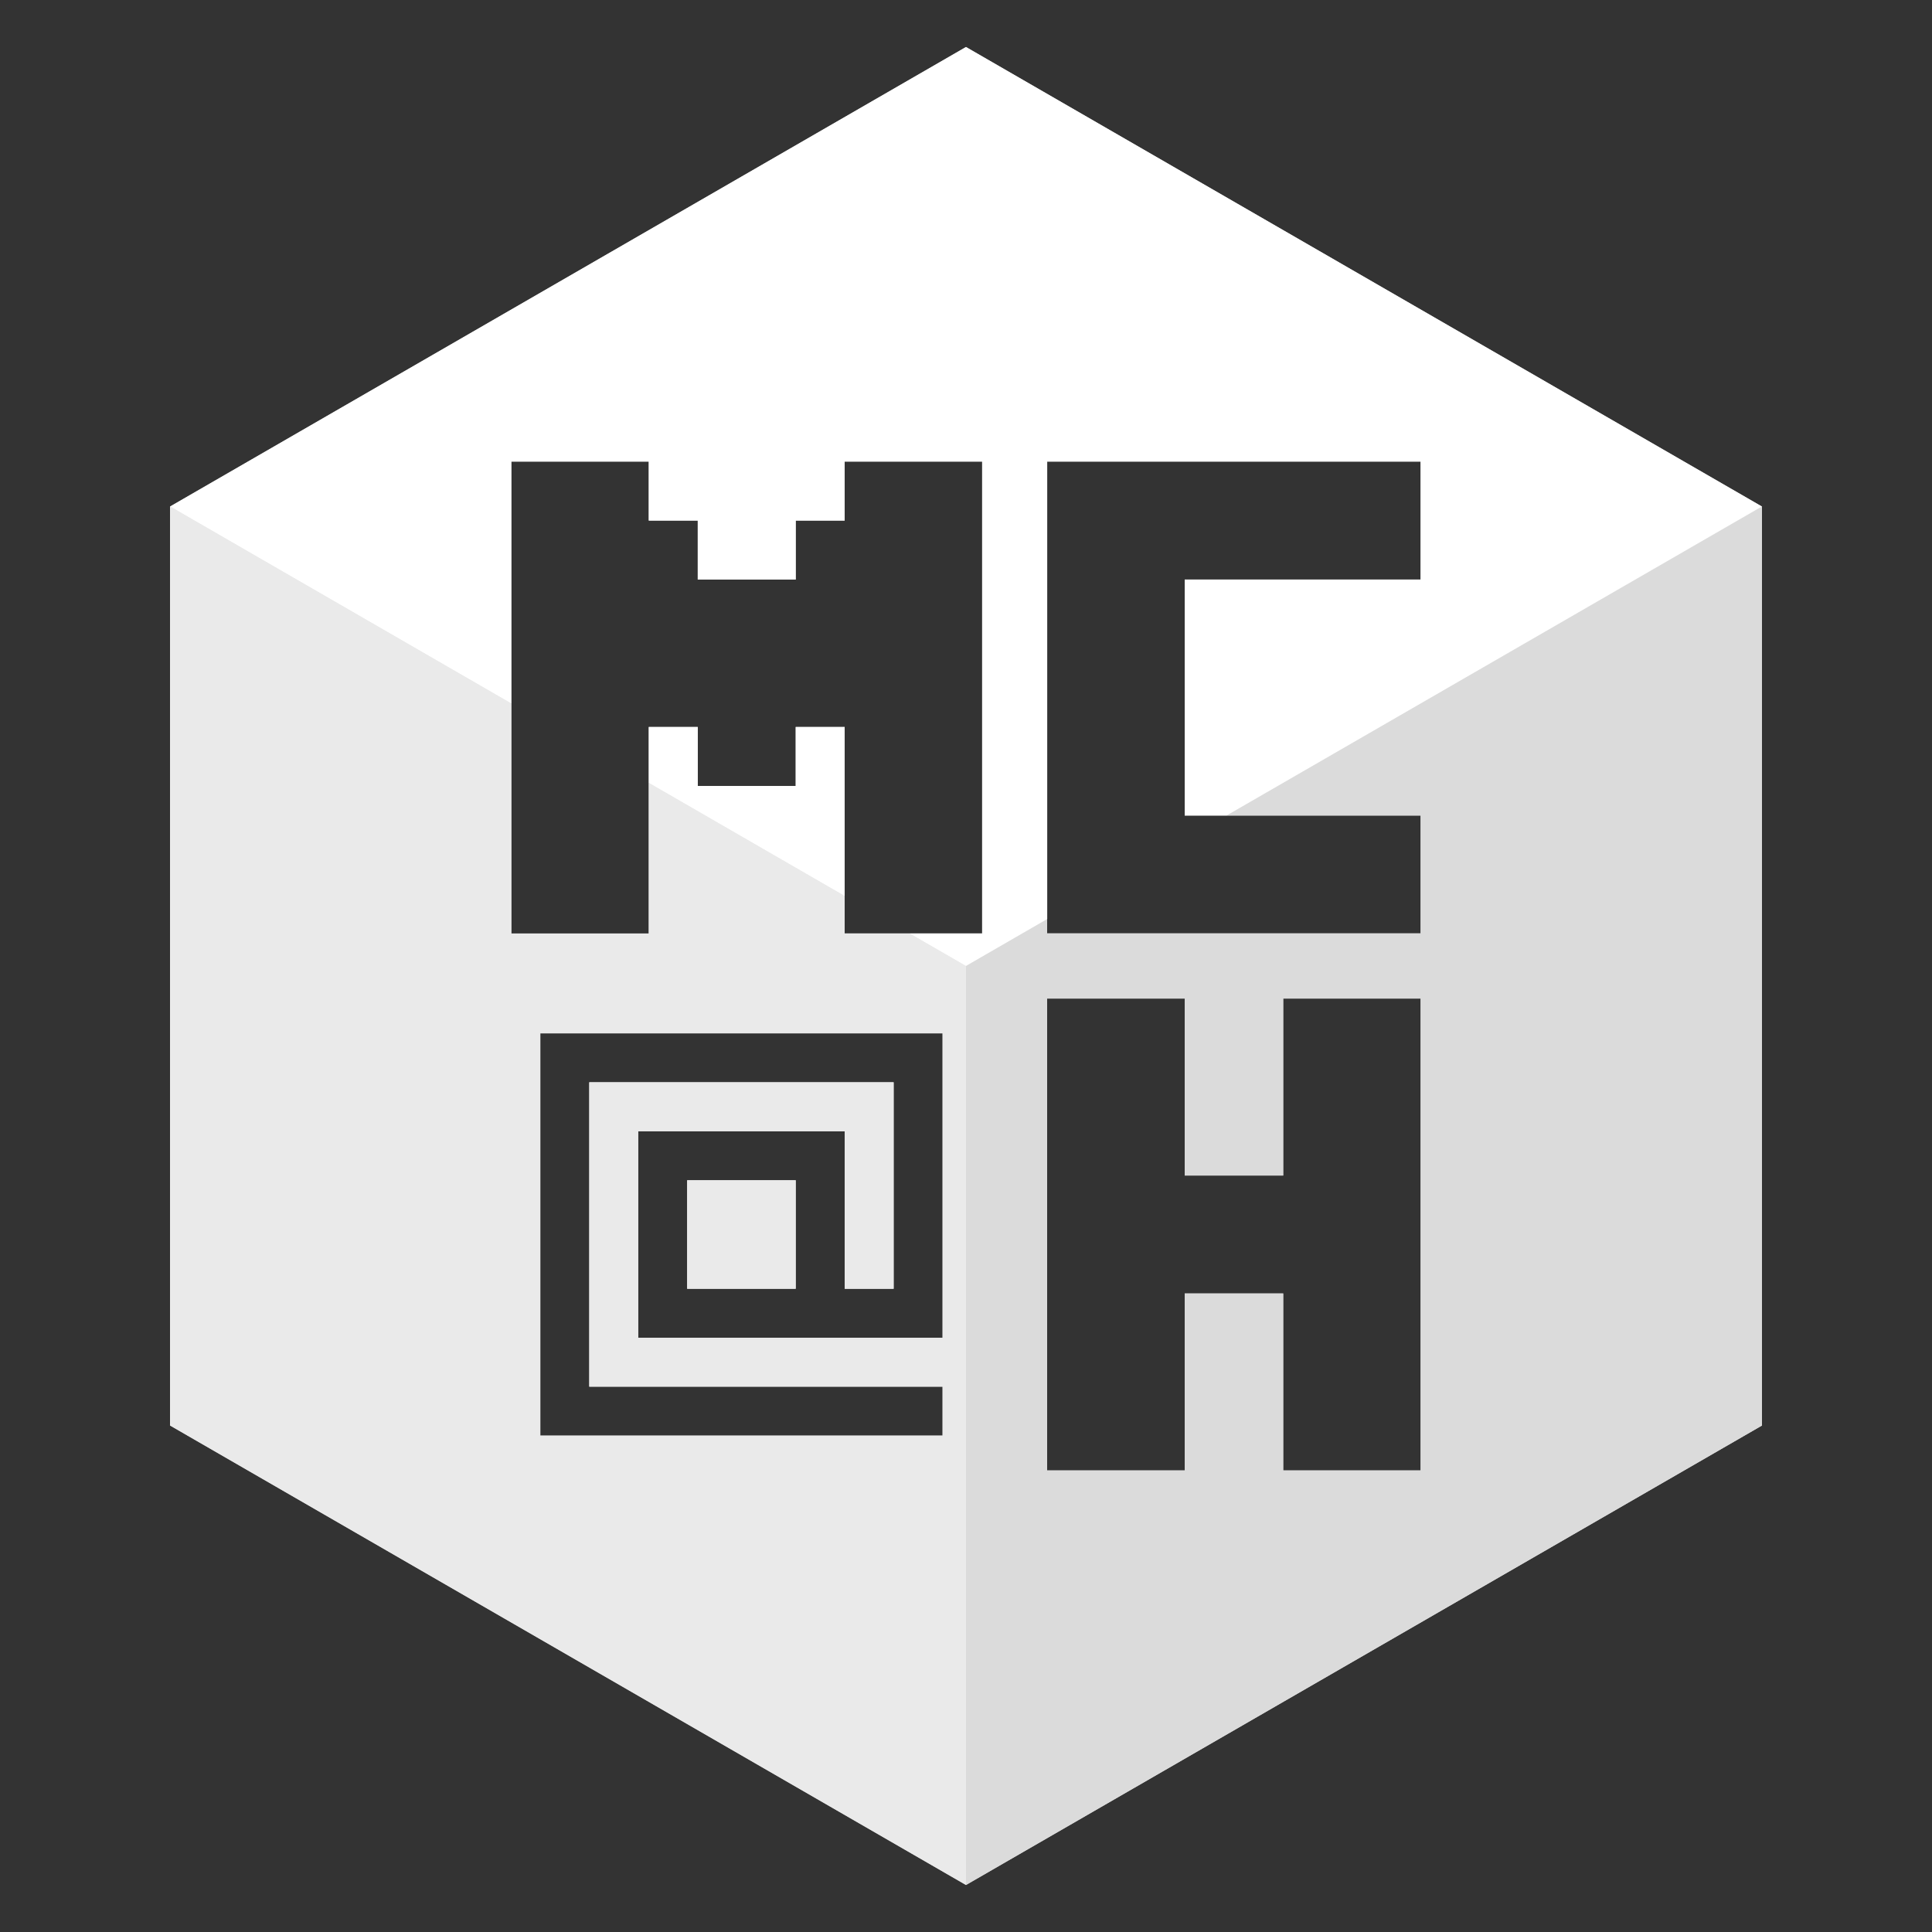 <svg id="Layer_1" data-name="Layer 1" xmlns="http://www.w3.org/2000/svg" viewBox="0 0 500 500"><rect x="0" y="0" width="500" height="500" fill="#333333" stroke="none"/><defs><style>.cls-1{fill:#eaeaea;}.cls-2{fill:#fff;}.cls-3{fill:#dbdbdb;}</style></defs><path class="cls-1" d="M250,12.17,44,131.09V368.92L250,487.83,456,368.92V131.09ZM132.33,119.45H167.9v15.27h12.68V150h25.35V134.72H218.6V119.45h35.58V241.58H218.6V188.15H205.93v15.26H180.58V188.15H167.9v53.43H132.33ZM243.94,346.2H165.17V292.77H218.6v40.76h12.67V280.09H152.5v78.78h91.44v12.67H139.83V267.42H243.94Zm123.72,34.35H332.09v-45.8H306.6v45.8H271V258.42H306.6v45.8h25.49v-45.8h35.57Zm0-139H271V119.45h96.64V150H306.6v61.07h61.06ZM177.84,333.53h28.09V305.45H177.84Z"/><polygon class="cls-2" points="218.6 188.15 218.6 231.89 167.9 202.61 167.9 188.15 180.58 188.15 180.58 203.41 205.93 203.41 205.93 188.15 218.6 188.15"/><polygon class="cls-2" points="455.96 131.09 317.48 211.05 306.6 211.05 306.6 149.98 367.66 149.98 367.66 119.45 271.02 119.45 271.02 237.87 250 250.01 249.99 250.01 235.39 241.58 254.18 241.58 254.18 119.45 218.6 119.45 218.6 134.72 205.93 134.72 205.93 149.98 180.58 149.98 180.58 134.72 167.9 134.72 167.9 119.45 132.33 119.45 132.33 182.07 44.03 131.09 249.99 12.17 455.96 131.09"/><rect class="cls-1" x="177.84" y="305.45" width="28.09" height="28.08"/><path class="cls-1" d="M235.39,241.58H218.6v-9.69l-50.7-29.28v39H132.33V182.07l-88.3-51V368.92L250,487.83V250Zm8.55,104.62H165.17V292.77H218.6v40.76h12.67V280.09H152.5v78.78h91.44v12.67H139.83V267.42H243.94Z"/><path class="cls-3" d="M317.48,211.05h50.18v30.53H271v-3.71L250,250h0V487.83L456,368.92V131.09Zm50.18,169.5H332.09v-45.8H306.6v45.8H271V258.42H306.6v45.8h25.49v-45.8h35.57Z"/></svg>